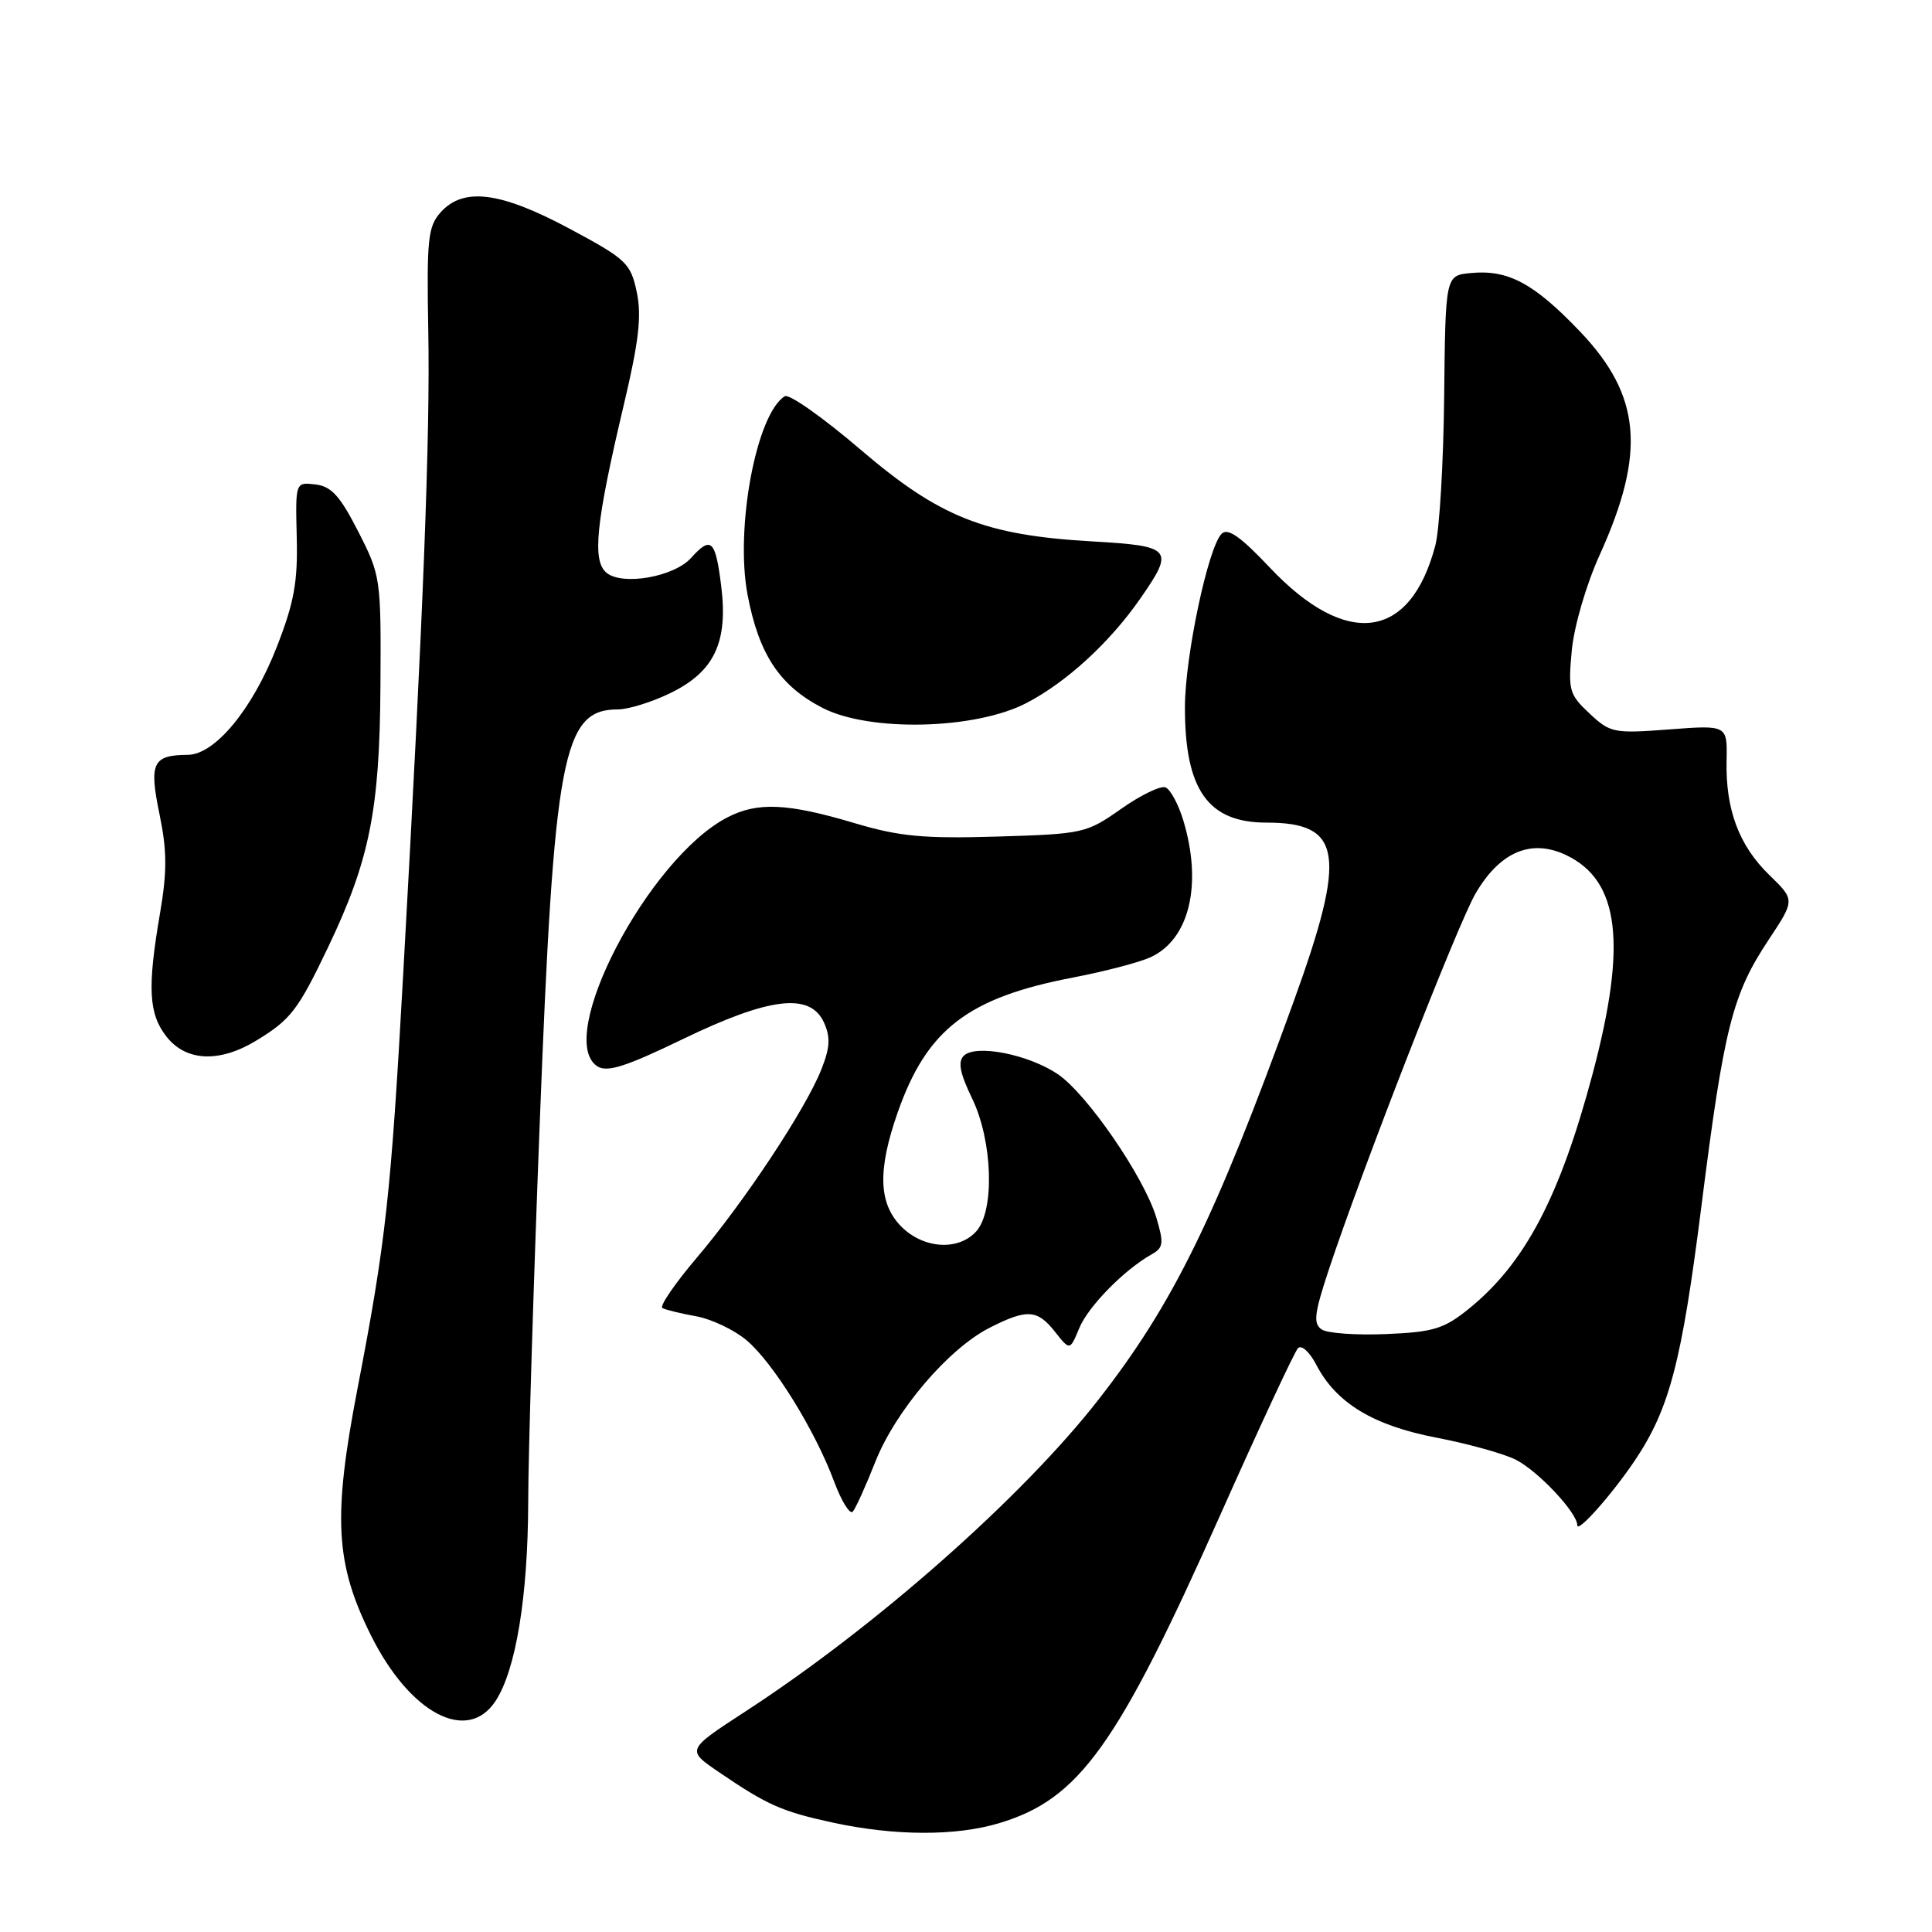 <?xml version="1.0" encoding="UTF-8" standalone="no"?>
<!DOCTYPE svg PUBLIC "-//W3C//DTD SVG 1.1//EN" "http://www.w3.org/Graphics/SVG/1.1/DTD/svg11.dtd" >
<svg xmlns="http://www.w3.org/2000/svg" xmlns:xlink="http://www.w3.org/1999/xlink" version="1.1" viewBox="0 0 256 256">
 <g >
 <path fill="currentColor"
d=" M 132.39 241.58 C 143.01 238.39 148.03 231.40 161.67 200.79 C 166.89 189.08 171.53 179.11 171.99 178.64 C 172.45 178.16 173.54 179.15 174.41 180.83 C 177.04 185.91 181.97 188.90 190.40 190.51 C 194.61 191.32 199.34 192.64 200.91 193.45 C 203.89 195.00 209.00 200.46 209.00 202.11 C 209.00 203.21 213.64 197.97 216.64 193.50 C 221.23 186.64 222.83 180.50 225.45 159.79 C 228.45 136.07 229.54 131.78 234.37 124.50 C 237.85 119.25 237.85 119.25 234.45 115.95 C 230.42 112.04 228.64 107.27 228.78 100.79 C 228.88 96.07 228.88 96.07 221.19 96.65 C 213.84 97.21 213.37 97.12 210.62 94.54 C 207.93 92.03 207.77 91.47 208.27 86.18 C 208.58 82.96 210.18 77.46 211.98 73.50 C 218.12 59.94 217.46 52.43 209.37 43.94 C 203.25 37.53 199.84 35.70 194.88 36.18 C 191.53 36.50 191.53 36.50 191.36 52.50 C 191.27 61.30 190.74 70.20 190.19 72.27 C 186.88 84.85 178.42 85.97 168.24 75.19 C 164.39 71.11 162.69 69.91 161.87 70.73 C 160.08 72.52 157.02 86.98 157.01 93.68 C 156.99 104.65 160.06 109.00 167.81 109.00 C 177.87 109.00 178.50 113.14 171.40 132.75 C 161.01 161.44 155.45 172.79 145.52 185.50 C 135.44 198.42 115.96 215.61 98.72 226.81 C 90.95 231.87 90.95 231.87 95.22 234.79 C 101.64 239.17 103.60 240.04 110.33 241.50 C 118.54 243.28 126.64 243.31 132.39 241.58 Z  M 65.67 225.38 C 68.36 221.27 69.96 211.53 69.99 199.00 C 70.00 192.68 70.69 170.18 71.51 149.00 C 73.41 100.01 74.54 94.00 81.88 94.00 C 83.25 94.00 86.34 93.04 88.76 91.87 C 94.64 89.03 96.50 85.14 95.56 77.62 C 94.80 71.52 94.22 70.99 91.57 73.93 C 89.29 76.45 82.47 77.64 80.36 75.89 C 78.44 74.29 78.95 69.30 82.66 53.63 C 84.66 45.20 85.04 41.84 84.37 38.68 C 83.56 34.87 82.99 34.33 75.50 30.32 C 66.32 25.40 61.42 24.77 58.40 28.12 C 56.70 30.01 56.53 31.66 56.75 43.87 C 57.01 57.76 56.08 81.62 53.43 129.00 C 51.79 158.53 51.12 164.54 47.37 184.00 C 44.09 201.02 44.42 207.17 49.13 216.65 C 54.30 227.06 61.93 231.09 65.67 225.38 Z  M 115.98 193.71 C 118.65 186.95 125.65 178.73 131.10 175.95 C 136.09 173.41 137.45 173.49 139.81 176.49 C 141.77 178.97 141.77 178.97 143.01 175.98 C 144.20 173.10 148.99 168.22 152.63 166.19 C 154.16 165.33 154.23 164.72 153.22 161.34 C 151.61 155.97 144.04 144.95 140.16 142.33 C 136.26 139.70 129.27 138.33 127.70 139.90 C 126.90 140.70 127.20 142.22 128.80 145.53 C 131.54 151.17 131.83 160.43 129.35 163.17 C 126.99 165.77 122.39 165.48 119.45 162.55 C 116.40 159.49 116.26 155.06 118.96 147.37 C 122.83 136.37 128.27 132.19 142.22 129.52 C 146.34 128.73 150.93 127.53 152.43 126.85 C 157.59 124.50 159.35 117.24 156.81 108.76 C 156.16 106.58 155.08 104.59 154.43 104.33 C 153.77 104.08 151.12 105.37 148.54 107.19 C 143.96 110.41 143.52 110.51 132.11 110.85 C 122.36 111.14 119.18 110.84 113.24 109.07 C 104.35 106.42 100.36 106.24 96.38 108.31 C 85.92 113.71 73.45 137.59 79.15 141.29 C 80.45 142.13 82.90 141.35 90.49 137.68 C 102.00 132.12 107.36 131.49 109.18 135.49 C 110.06 137.44 109.99 138.80 108.82 141.74 C 106.73 147.00 98.66 159.19 92.35 166.63 C 89.42 170.08 87.36 173.09 87.77 173.32 C 88.17 173.55 90.17 174.04 92.22 174.41 C 94.27 174.78 97.29 176.21 98.93 177.60 C 102.44 180.55 107.99 189.50 110.52 196.30 C 111.50 198.93 112.62 200.73 113.00 200.30 C 113.38 199.86 114.72 196.90 115.98 193.71 Z  M 33.98 137.87 C 38.53 135.10 39.49 133.85 43.48 125.50 C 48.97 114.00 50.31 107.33 50.41 90.94 C 50.50 76.62 50.45 76.27 47.47 70.44 C 45.06 65.71 43.91 64.44 41.79 64.19 C 39.14 63.88 39.14 63.88 39.32 71.19 C 39.47 77.14 38.97 79.86 36.65 85.79 C 33.43 94.01 28.48 99.99 24.88 100.02 C 20.23 100.05 19.73 101.09 21.13 107.86 C 22.14 112.74 22.15 115.47 21.20 121.03 C 19.51 130.91 19.69 134.34 22.07 137.37 C 24.66 140.66 29.10 140.85 33.98 137.87 Z  M 136.00 93.16 C 141.30 90.41 147.04 85.15 151.09 79.32 C 155.66 72.75 155.33 72.35 144.75 71.74 C 130.45 70.92 124.54 68.57 113.97 59.53 C 109.05 55.32 104.56 52.16 103.99 52.50 C 100.22 54.84 97.39 69.92 99.05 78.78 C 100.55 86.71 103.31 90.88 109.01 93.81 C 115.25 97.01 129.22 96.68 136.00 93.16 Z  M 175.13 176.16 C 173.99 175.39 174.15 174.06 176.03 168.37 C 180.43 155.07 193.15 122.45 195.52 118.39 C 198.75 112.86 202.90 111.10 207.53 113.31 C 214.60 116.68 215.61 125.05 211.04 142.25 C 206.67 158.65 202.07 167.39 194.63 173.42 C 191.33 176.08 189.95 176.51 183.68 176.77 C 179.73 176.94 175.88 176.67 175.13 176.16 Z "/>
</g>
</svg>